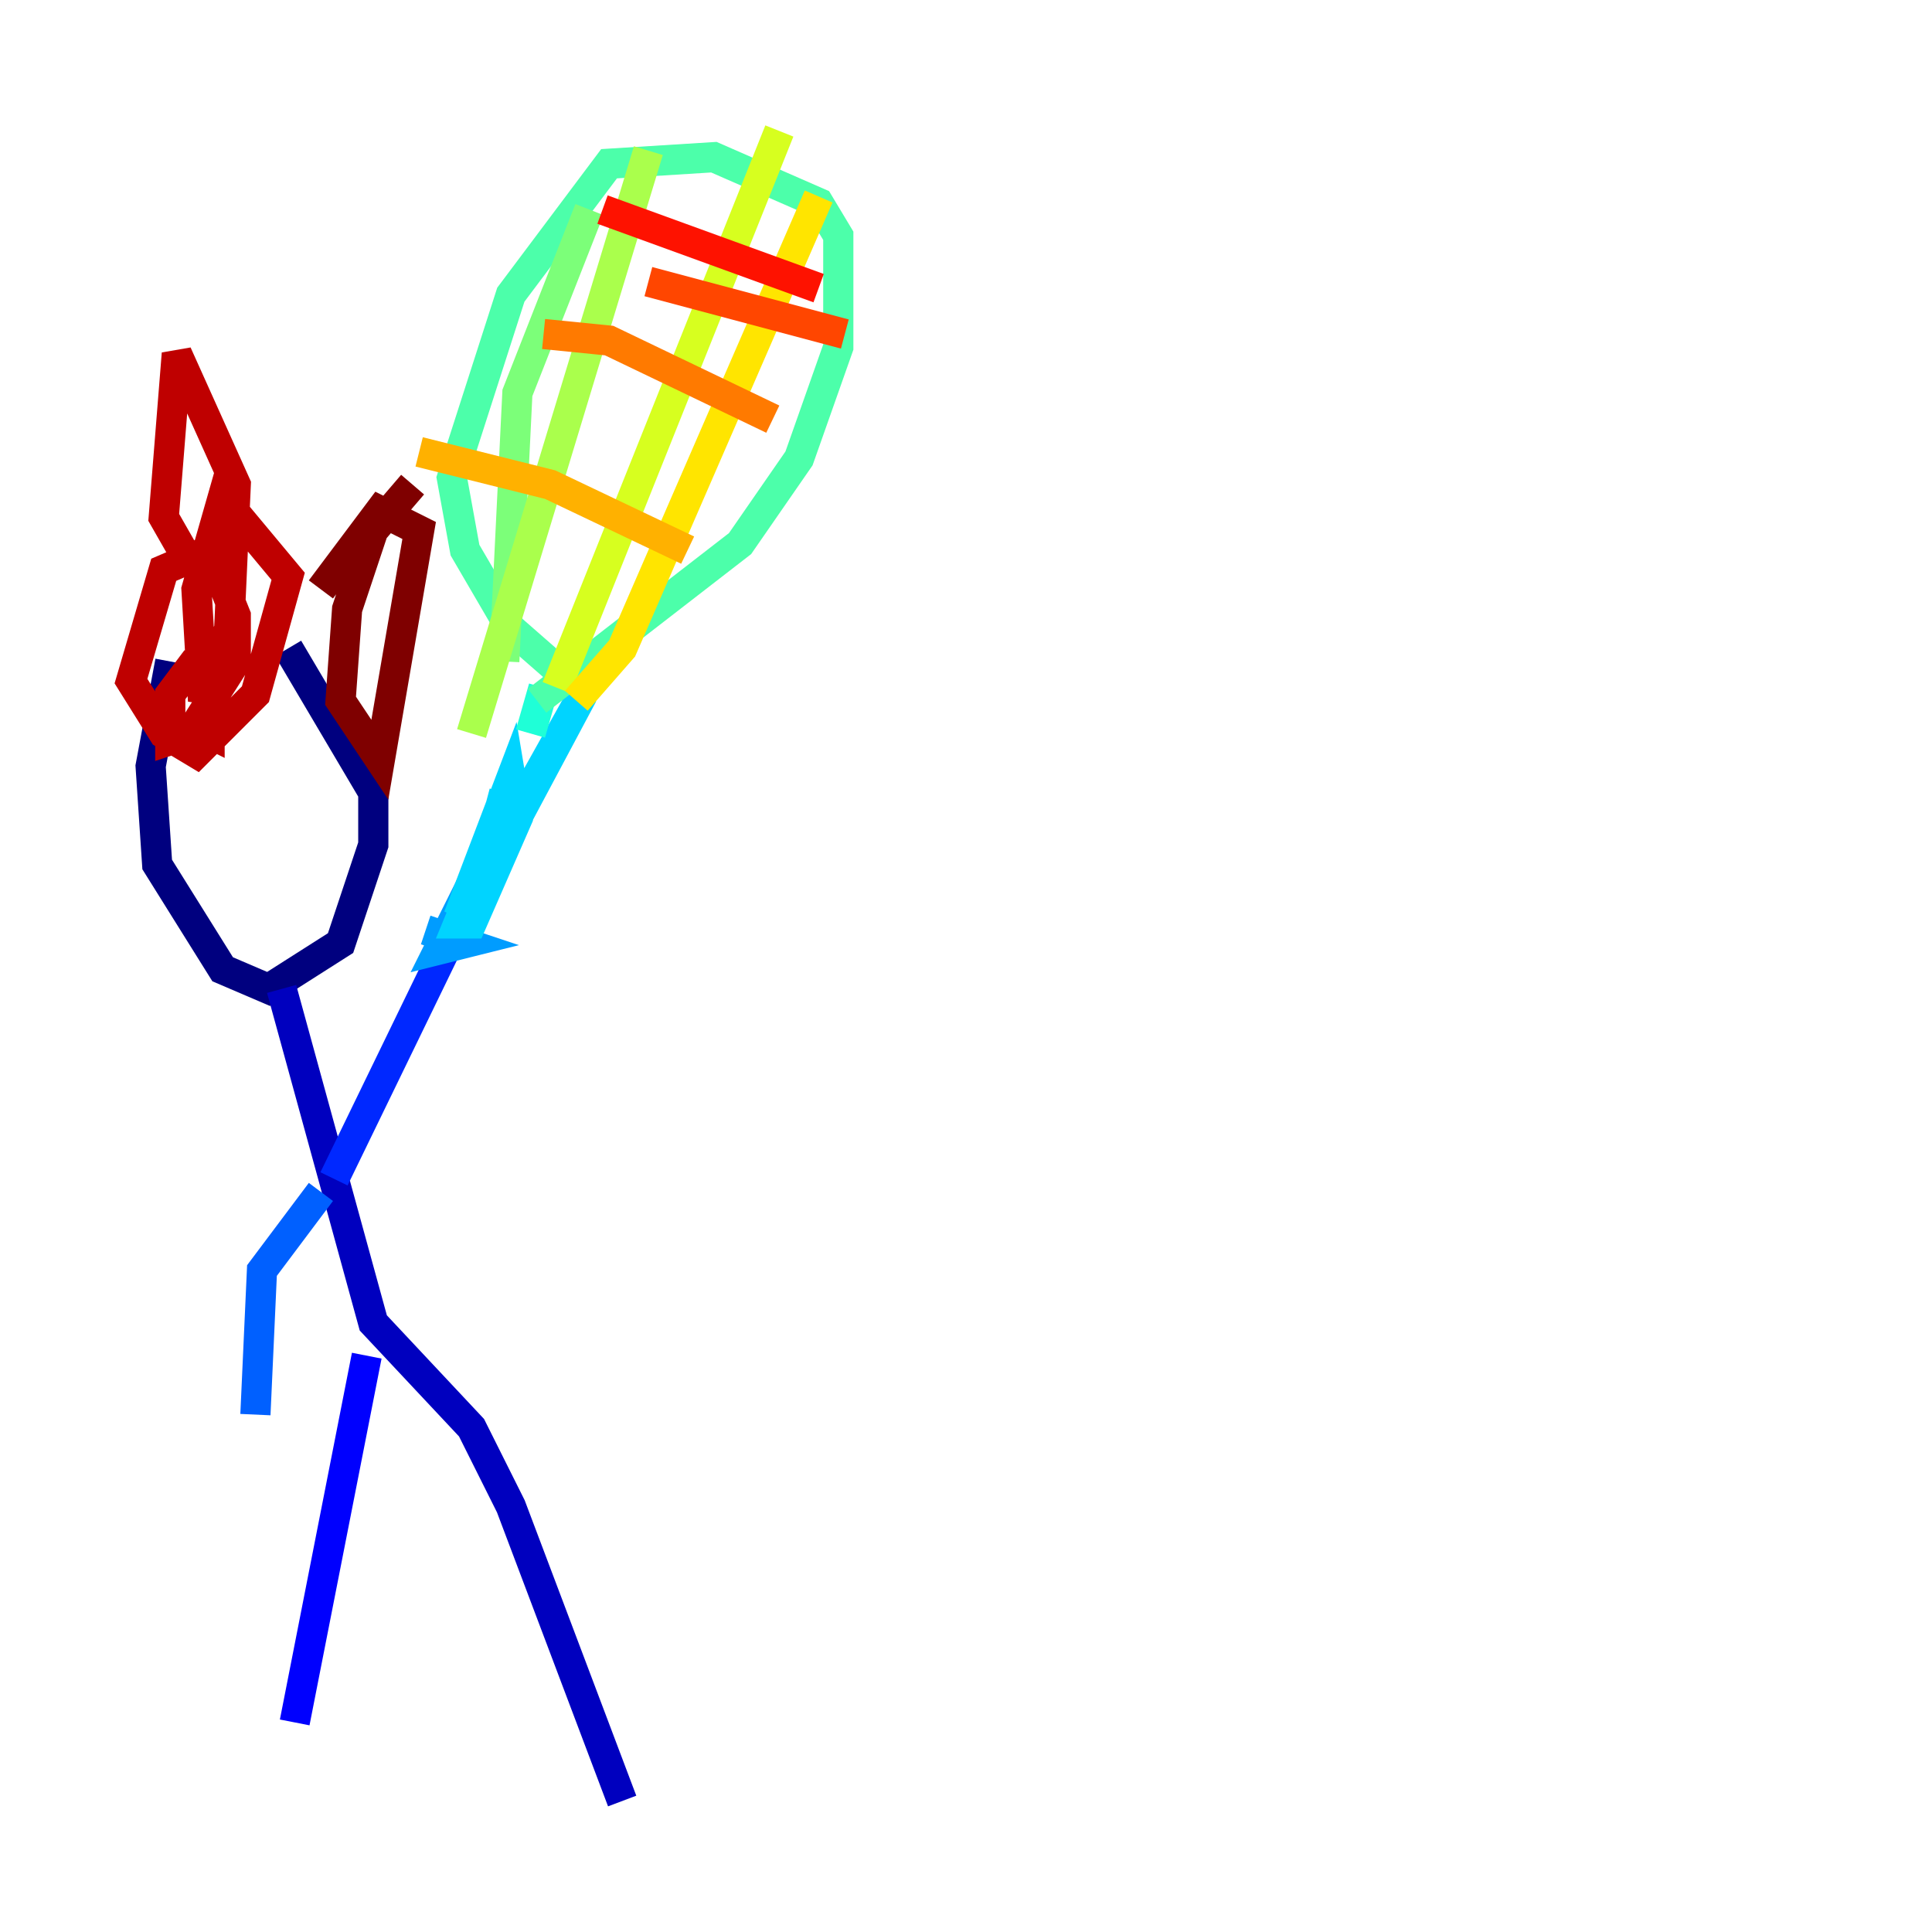 <?xml version="1.0" encoding="utf-8" ?>
<svg baseProfile="tiny" height="128" version="1.2" viewBox="0,0,128,128" width="128" xmlns="http://www.w3.org/2000/svg" xmlns:ev="http://www.w3.org/2001/xml-events" xmlns:xlink="http://www.w3.org/1999/xlink"><defs /><polyline fill="none" points="11.281,43.824 9.98,50.766 10.414,57.275 14.752,64.217 17.79,65.519 22.563,62.481 24.732,55.973 24.732,52.502 19.091,42.956" stroke="#00007f" stroke-width="2" /><polyline fill="none" points="18.658,65.519 24.732,87.647 31.241,94.59 33.844,99.797 41.22,119.322" stroke="#0000bf" stroke-width="2" /><polyline fill="none" points="24.298,89.817 19.525,114.115" stroke="#0000fe" stroke-width="2" /><polyline fill="none" points="22.129,78.102 29.505,62.915" stroke="#0028ff" stroke-width="2" /><polyline fill="none" points="21.261,78.969 17.356,84.176 16.922,93.722" stroke="#0060ff" stroke-width="2" /><polyline fill="none" points="28.203,61.614 30.807,62.481 29.071,62.915 33.41,54.237" stroke="#009cff" stroke-width="2" /><polyline fill="none" points="33.41,53.803 30.373,61.18 31.241,61.18 34.278,54.237 33.844,51.634 30.373,60.746 38.617,45.993 31.675,59.01 33.41,52.502" stroke="#00d4ff" stroke-width="2" /><polyline fill="none" points="36.014,45.559 35.146,48.597" stroke="#1fffd7" stroke-width="2" /><polyline fill="none" points="40.352,44.258 37.315,44.691 33.844,41.654 30.807,36.447 29.939,31.675 33.844,19.525 40.352,10.848 47.295,10.414 54.237,13.451 55.539,15.62 55.539,22.997 52.936,30.373 49.031,36.014 35.58,46.427" stroke="#4cffaa" stroke-width="2" /><polyline fill="none" points="39.051,13.885 34.278,26.034 33.41,43.824" stroke="#7cff79" stroke-width="2" /><polyline fill="none" points="42.956,9.98 31.241,48.597" stroke="#aaff4c" stroke-width="2" /><polyline fill="none" points="51.634,8.678 36.881,45.559" stroke="#d7ff1f" stroke-width="2" /><polyline fill="none" points="54.237,13.017 41.22,42.956 38.183,46.427" stroke="#ffe500" stroke-width="2" /><polyline fill="none" points="27.77,29.939 36.447,32.108 45.559,36.447" stroke="#ffb100" stroke-width="2" /><polyline fill="none" points="36.014,22.129 40.352,22.563 51.2,27.77" stroke="#ff7a00" stroke-width="2" /><polyline fill="none" points="42.956,18.658 55.973,22.129" stroke="#ff4600" stroke-width="2" /><polyline fill="none" points="39.919,13.885 54.237,19.091" stroke="#fe1200" stroke-width="2" /><polyline fill="none" points="13.017,48.163 13.885,48.597 13.885,44.691 12.583,44.258 11.281,45.993 11.281,49.031 12.583,48.597 15.62,43.824 15.62,40.786 13.885,36.447 10.848,37.749 8.678,45.125 10.848,48.597 13.017,49.898 16.922,45.993 19.091,38.183 14.752,32.976 13.017,39.051 13.451,46.427 15.186,41.654 15.62,32.108 11.715,23.43 10.848,34.278 12.583,37.315 15.186,37.749" stroke="#bf0000" stroke-width="2" /><polyline fill="none" points="27.336,32.108 24.732,35.146 22.997,40.352 22.563,46.427 25.166,50.332 27.77,35.146 25.166,33.844 21.261,39.051" stroke="#7f0000" stroke-width="2" /></svg>